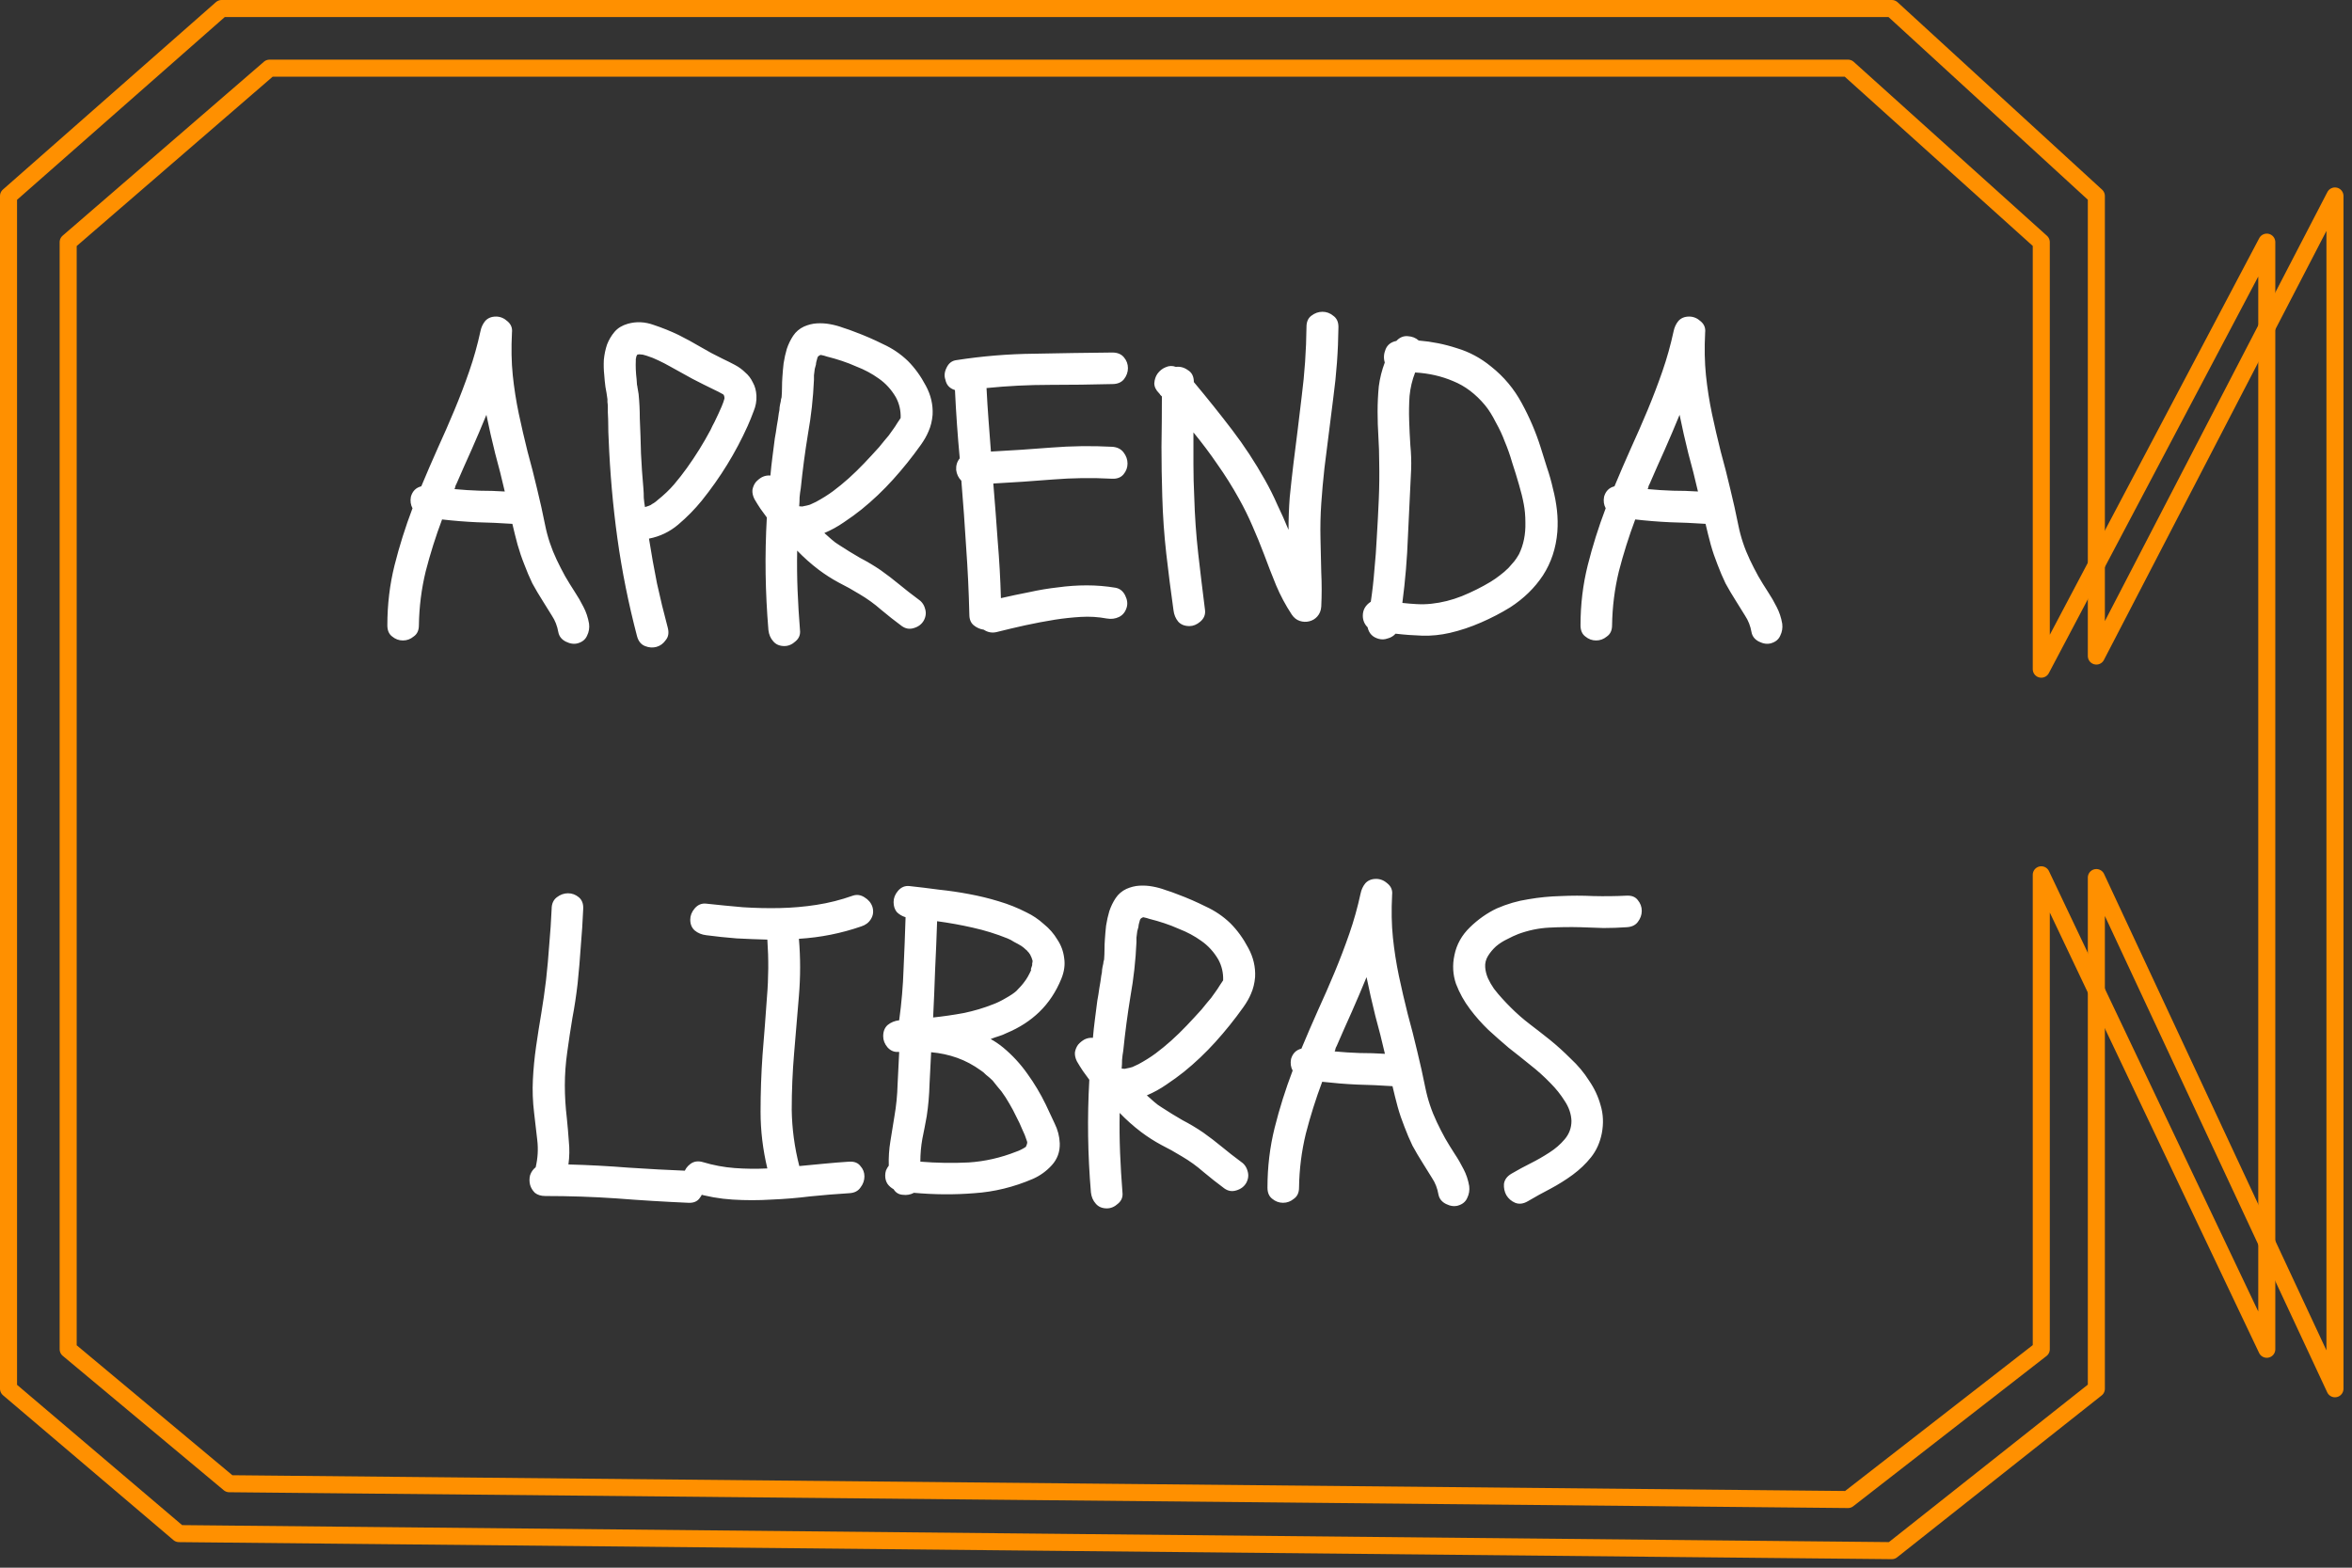 <svg width="138" height="92" viewBox="0 0 138 92" fill="none" xmlns="http://www.w3.org/2000/svg">
<rect x="0" y="0" width="138" height="92" fill="#333333" stroke="none"/>
<path d="M13 0.5L0.5 11.5V81.5L10.5 90L111 91L123 81.5V51.5L137 81.5V11.5L123 38.5V11.5L111 0.5H13Z" stroke="#FF9000" stroke-linecap="round" stroke-linejoin="round"/>
<path d="M15.813 4L4 14.21V79.182L13.45 87.072L108.429 88L119.769 79.182V51.337L133 79.182V14.21L119.769 39.271V14.21L108.429 4H15.813Z" stroke="#FF9000" stroke-linecap="round" stroke-linejoin="round"/>
<path d="M24.578 36.695C24.578 36.992 24.477 37.211 24.273 37.352C24.086 37.508 23.875 37.586 23.641 37.586C23.406 37.586 23.195 37.508 23.008 37.352C22.82 37.211 22.727 36.992 22.727 36.695C22.727 35.477 22.867 34.305 23.148 33.18C23.43 32.055 23.781 30.938 24.203 29.828C24.094 29.625 24.062 29.398 24.109 29.148C24.203 28.82 24.406 28.617 24.719 28.539C25.031 27.789 25.352 27.047 25.68 26.312C26.023 25.562 26.352 24.812 26.664 24.062C26.977 23.312 27.266 22.555 27.531 21.789C27.797 21.023 28.016 20.242 28.188 19.445C28.234 19.211 28.328 19.008 28.469 18.836C28.625 18.664 28.836 18.578 29.102 18.578C29.352 18.578 29.578 18.672 29.781 18.859C29.984 19.031 30.07 19.25 30.039 19.516C29.992 20.422 30.008 21.258 30.086 22.023C30.164 22.773 30.281 23.523 30.438 24.273C30.594 25.008 30.766 25.75 30.953 26.5C31.156 27.234 31.344 27.969 31.516 28.703C31.688 29.406 31.844 30.109 31.984 30.812C32.125 31.516 32.352 32.195 32.664 32.852C32.82 33.18 32.984 33.5 33.156 33.812C33.328 34.109 33.516 34.414 33.719 34.727C33.906 35.008 34.078 35.305 34.234 35.617C34.391 35.914 34.5 36.242 34.562 36.602C34.594 36.852 34.555 37.086 34.445 37.305C34.352 37.523 34.172 37.672 33.906 37.75C33.688 37.812 33.453 37.781 33.203 37.656C32.953 37.531 32.805 37.344 32.758 37.094C32.695 36.734 32.57 36.414 32.383 36.133C32.211 35.852 32.031 35.562 31.844 35.266C31.625 34.922 31.422 34.578 31.234 34.234C31.062 33.875 30.906 33.508 30.766 33.133C30.609 32.742 30.477 32.352 30.367 31.961C30.258 31.555 30.156 31.148 30.062 30.742C29.359 30.695 28.664 30.664 27.977 30.648C27.305 30.617 26.625 30.562 25.938 30.484C25.562 31.484 25.242 32.5 24.977 33.531C24.727 34.562 24.594 35.617 24.578 36.695ZM26.781 28.398C26.75 28.445 26.727 28.5 26.711 28.562C26.711 28.609 26.695 28.656 26.664 28.703C27.164 28.75 27.656 28.781 28.141 28.797C28.625 28.797 29.117 28.812 29.617 28.844C29.445 28.094 29.258 27.352 29.055 26.617C28.867 25.867 28.695 25.109 28.539 24.344C28.258 25.031 27.969 25.711 27.672 26.383C27.375 27.039 27.078 27.711 26.781 28.398ZM35.641 23.43C35.609 23.18 35.57 22.938 35.523 22.703C35.492 22.469 35.469 22.234 35.453 22C35.422 21.719 35.414 21.422 35.43 21.109C35.461 20.797 35.523 20.5 35.617 20.219C35.727 19.938 35.875 19.688 36.062 19.469C36.25 19.25 36.508 19.094 36.836 19C37.336 18.859 37.844 18.883 38.359 19.07C38.875 19.242 39.359 19.438 39.812 19.656C40.25 19.875 40.68 20.109 41.102 20.359C41.523 20.609 41.961 20.844 42.414 21.062C42.648 21.172 42.883 21.289 43.117 21.414C43.352 21.539 43.555 21.688 43.727 21.859C43.914 22.016 44.062 22.211 44.172 22.445C44.297 22.664 44.367 22.922 44.383 23.219C44.398 23.531 44.344 23.836 44.219 24.133C44.109 24.43 43.992 24.719 43.867 25C43.164 26.562 42.266 28.023 41.172 29.383C40.766 29.883 40.305 30.352 39.789 30.789C39.289 31.211 38.719 31.484 38.078 31.609C38.219 32.5 38.375 33.375 38.547 34.234C38.734 35.094 38.945 35.961 39.18 36.836C39.258 37.133 39.219 37.375 39.062 37.562C38.922 37.766 38.742 37.898 38.523 37.961C38.305 38.023 38.078 38.008 37.844 37.914C37.609 37.82 37.453 37.625 37.375 37.328C36.875 35.422 36.492 33.516 36.227 31.609C35.961 29.688 35.789 27.734 35.711 25.75C35.695 25.484 35.688 25.227 35.688 24.977C35.688 24.727 35.68 24.469 35.664 24.203C35.664 24.094 35.664 23.992 35.664 23.898C35.664 23.789 35.656 23.688 35.641 23.594V23.43ZM37.305 21.156C37.289 21.5 37.305 21.867 37.352 22.258C37.367 22.43 37.375 22.539 37.375 22.586C37.391 22.633 37.398 22.672 37.398 22.703L37.469 23.125C37.516 23.594 37.539 24.07 37.539 24.555C37.57 25.242 37.594 25.93 37.609 26.617C37.641 27.289 37.688 27.969 37.75 28.656C37.766 28.844 37.773 29.031 37.773 29.219C37.789 29.406 37.812 29.586 37.844 29.758C38 29.711 38.109 29.672 38.172 29.641C38.234 29.594 38.297 29.555 38.359 29.523C38.453 29.461 38.523 29.406 38.57 29.359C38.961 29.047 39.289 28.734 39.555 28.422C39.82 28.109 40.07 27.789 40.305 27.461C40.82 26.742 41.281 26 41.688 25.234C41.766 25.062 41.844 24.906 41.922 24.766C42 24.609 42.078 24.445 42.156 24.273C42.188 24.195 42.219 24.125 42.25 24.062C42.281 24 42.312 23.93 42.344 23.852C42.422 23.664 42.477 23.508 42.508 23.383C42.508 23.273 42.484 23.195 42.438 23.148C42.219 23.023 42.055 22.938 41.945 22.891C41.492 22.672 41.055 22.453 40.633 22.234C40.211 22 39.773 21.758 39.32 21.508C39.102 21.383 38.875 21.266 38.641 21.156C38.422 21.047 38.188 20.953 37.938 20.875C37.891 20.859 37.836 20.844 37.773 20.828C37.727 20.812 37.68 20.805 37.633 20.805C37.523 20.789 37.461 20.789 37.445 20.805C37.43 20.805 37.414 20.805 37.398 20.805C37.367 20.852 37.344 20.898 37.328 20.945C37.328 20.992 37.32 21.031 37.305 21.062V21.156ZM54.203 36.414C54.078 36.633 53.883 36.781 53.617 36.859C53.367 36.938 53.133 36.898 52.914 36.742C52.492 36.43 52.086 36.109 51.695 35.781C51.305 35.438 50.883 35.133 50.43 34.867C50.023 34.617 49.617 34.391 49.211 34.188C48.805 33.969 48.414 33.719 48.039 33.438C47.586 33.094 47.164 32.719 46.773 32.312C46.758 33.094 46.766 33.875 46.797 34.656C46.828 35.422 46.875 36.195 46.938 36.977C46.969 37.242 46.883 37.461 46.68 37.633C46.477 37.82 46.258 37.914 46.023 37.914C45.742 37.914 45.523 37.82 45.367 37.633C45.211 37.461 45.117 37.242 45.086 36.977C44.992 35.852 44.938 34.75 44.922 33.672C44.906 32.578 44.93 31.477 44.992 30.367C44.867 30.195 44.742 30.023 44.617 29.852C44.492 29.664 44.375 29.477 44.266 29.289C44.172 29.102 44.133 28.922 44.148 28.75C44.18 28.578 44.242 28.43 44.336 28.305C44.445 28.18 44.57 28.078 44.711 28C44.867 27.922 45.031 27.891 45.203 27.906C45.234 27.547 45.273 27.188 45.32 26.828C45.367 26.453 45.414 26.086 45.461 25.727C45.508 25.477 45.547 25.234 45.578 25C45.625 24.75 45.664 24.5 45.695 24.25C45.727 24.125 45.742 24.008 45.742 23.898C45.758 23.789 45.781 23.672 45.812 23.547C45.812 23.484 45.828 23.406 45.859 23.312C45.875 23.109 45.883 22.914 45.883 22.727C45.883 22.523 45.891 22.32 45.906 22.117C45.922 21.867 45.945 21.602 45.977 21.32C46.023 21.023 46.086 20.742 46.164 20.477C46.258 20.195 46.383 19.938 46.539 19.703C46.695 19.469 46.906 19.289 47.172 19.164C47.422 19.055 47.672 18.992 47.922 18.977C48.188 18.961 48.445 18.977 48.695 19.023C48.961 19.07 49.219 19.141 49.469 19.234C49.719 19.312 49.961 19.398 50.195 19.492C50.742 19.695 51.281 19.93 51.812 20.195C52.359 20.445 52.844 20.773 53.266 21.18C53.672 21.586 54.023 22.07 54.32 22.633C54.617 23.18 54.75 23.75 54.719 24.344C54.688 24.703 54.609 25.023 54.484 25.305C54.375 25.57 54.219 25.844 54.016 26.125C53.516 26.828 52.977 27.5 52.398 28.141C51.82 28.781 51.203 29.367 50.547 29.898C50.234 30.148 49.891 30.398 49.516 30.648C49.156 30.898 48.773 31.109 48.367 31.281C48.508 31.406 48.648 31.531 48.789 31.656C48.93 31.781 49.078 31.891 49.234 31.984C49.641 32.25 50.047 32.5 50.453 32.734C50.875 32.953 51.281 33.195 51.672 33.461C52.047 33.727 52.414 34.008 52.773 34.305C53.133 34.602 53.492 34.883 53.852 35.148C54.07 35.289 54.211 35.477 54.273 35.711C54.352 35.945 54.328 36.18 54.203 36.414ZM47.875 29.453C48.25 29.25 48.586 29.039 48.883 28.82C49.195 28.586 49.5 28.336 49.797 28.07C50.109 27.789 50.414 27.492 50.711 27.18C51.008 26.867 51.297 26.555 51.578 26.242C51.688 26.102 51.789 25.977 51.883 25.867C51.977 25.758 52.062 25.656 52.141 25.562C52.219 25.453 52.297 25.344 52.375 25.234C52.469 25.109 52.562 24.969 52.656 24.812C52.688 24.766 52.719 24.719 52.75 24.672C52.781 24.625 52.812 24.578 52.844 24.531C52.859 24.094 52.766 23.688 52.562 23.312C52.297 22.859 51.961 22.492 51.555 22.211C51.164 21.93 50.727 21.695 50.242 21.508C49.961 21.383 49.68 21.273 49.398 21.18C49.117 21.086 48.82 21 48.508 20.922C48.43 20.891 48.312 20.859 48.156 20.828C48.062 20.859 48 20.906 47.969 20.969C47.906 21.172 47.875 21.312 47.875 21.391C47.859 21.438 47.836 21.523 47.805 21.648C47.789 21.805 47.773 21.93 47.758 22.023C47.758 22.102 47.758 22.188 47.758 22.281C47.711 23.359 47.594 24.422 47.406 25.469C47.234 26.516 47.094 27.578 46.984 28.656C46.953 28.828 46.93 29.008 46.914 29.195C46.914 29.367 46.906 29.539 46.891 29.711C47.031 29.727 47.109 29.727 47.125 29.711C47.297 29.68 47.43 29.648 47.523 29.617C47.633 29.57 47.75 29.516 47.875 29.453ZM56.031 22.891C55.719 22.797 55.531 22.594 55.469 22.281C55.391 22.062 55.414 21.828 55.539 21.578C55.664 21.312 55.859 21.164 56.125 21.133C57.641 20.898 59.156 20.773 60.672 20.758C62.203 20.727 63.734 20.703 65.266 20.688C65.562 20.688 65.789 20.781 65.945 20.969C66.102 21.156 66.18 21.367 66.18 21.602C66.18 21.836 66.102 22.055 65.945 22.258C65.789 22.445 65.562 22.539 65.266 22.539C64.047 22.57 62.82 22.586 61.586 22.586C60.352 22.586 59.117 22.648 57.883 22.773C57.914 23.398 57.953 24.023 58 24.648C58.047 25.258 58.094 25.875 58.141 26.5C59.328 26.438 60.508 26.359 61.68 26.266C62.867 26.172 64.055 26.156 65.242 26.219C65.539 26.234 65.766 26.344 65.922 26.547C66.078 26.75 66.156 26.969 66.156 27.203C66.156 27.438 66.078 27.648 65.922 27.836C65.766 28.023 65.539 28.109 65.242 28.094C64.07 28.031 62.906 28.047 61.75 28.141C60.609 28.234 59.453 28.312 58.281 28.375C58.375 29.5 58.461 30.625 58.539 31.75C58.633 32.859 58.695 33.977 58.727 35.102C59.273 34.977 59.828 34.859 60.391 34.75C60.953 34.625 61.516 34.531 62.078 34.469C62.641 34.391 63.203 34.352 63.766 34.352C64.328 34.352 64.891 34.398 65.453 34.492C65.703 34.539 65.891 34.688 66.016 34.938C66.141 35.188 66.172 35.422 66.109 35.641C66.031 35.906 65.883 36.094 65.664 36.203C65.445 36.312 65.203 36.344 64.938 36.297C64.438 36.203 63.93 36.172 63.414 36.203C62.898 36.234 62.391 36.289 61.891 36.367C61.312 36.461 60.734 36.57 60.156 36.695C59.594 36.82 59.031 36.953 58.469 37.094C58.203 37.156 57.953 37.109 57.719 36.953C57.5 36.922 57.305 36.836 57.133 36.695C56.961 36.555 56.875 36.344 56.875 36.062C56.844 34.734 56.781 33.422 56.688 32.125C56.609 30.828 56.516 29.523 56.406 28.211C56.234 28.039 56.133 27.828 56.102 27.578C56.086 27.312 56.156 27.086 56.312 26.898C56.188 25.57 56.094 24.234 56.031 22.891ZM68.172 23.266C68.141 23.234 68.109 23.203 68.078 23.172C68.062 23.141 68.039 23.109 68.008 23.078C67.82 22.891 67.727 22.695 67.727 22.492C67.742 22.273 67.805 22.086 67.914 21.93C68.039 21.758 68.195 21.633 68.383 21.555C68.586 21.461 68.789 21.453 68.992 21.531C69.242 21.5 69.477 21.562 69.695 21.719C69.93 21.859 70.047 22.094 70.047 22.422C70.844 23.375 71.594 24.312 72.297 25.234C73 26.156 73.641 27.133 74.219 28.164C74.484 28.633 74.727 29.117 74.945 29.617C75.18 30.102 75.398 30.594 75.602 31.094C75.602 30.453 75.625 29.82 75.672 29.195C75.734 28.57 75.805 27.93 75.883 27.273C76.055 25.93 76.219 24.594 76.375 23.266C76.547 21.922 76.641 20.562 76.656 19.188C76.656 18.891 76.75 18.672 76.938 18.531C77.141 18.375 77.359 18.297 77.594 18.297C77.828 18.297 78.039 18.375 78.227 18.531C78.43 18.672 78.531 18.891 78.531 19.188C78.516 20.594 78.414 21.984 78.227 23.359C78.055 24.719 77.883 26.086 77.711 27.461C77.633 28.164 77.57 28.859 77.523 29.547C77.477 30.219 77.461 30.906 77.477 31.609C77.492 32.281 77.508 32.945 77.523 33.602C77.555 34.258 77.555 34.922 77.523 35.594C77.508 35.828 77.43 36.023 77.289 36.18C77.164 36.32 77.008 36.414 76.82 36.461C76.633 36.508 76.445 36.5 76.258 36.438C76.07 36.375 75.914 36.25 75.789 36.062C75.43 35.516 75.125 34.945 74.875 34.352C74.625 33.742 74.391 33.141 74.172 32.547C73.953 31.969 73.727 31.414 73.492 30.883C73.258 30.336 72.992 29.797 72.695 29.266C72.305 28.562 71.883 27.891 71.43 27.25C70.992 26.609 70.523 25.984 70.023 25.375C70.023 26.016 70.023 26.648 70.023 27.273C70.023 27.883 70.039 28.508 70.07 29.148C70.102 30.273 70.18 31.391 70.305 32.5C70.43 33.594 70.562 34.695 70.703 35.805C70.734 36.07 70.641 36.297 70.422 36.484C70.219 36.656 70.008 36.742 69.789 36.742C69.508 36.742 69.289 36.656 69.133 36.484C68.977 36.297 68.883 36.07 68.852 35.805C68.695 34.695 68.555 33.594 68.43 32.5C68.305 31.391 68.227 30.273 68.195 29.148C68.164 28.164 68.148 27.188 68.148 26.219C68.164 25.234 68.172 24.25 68.172 23.266ZM91.375 31.211C91.297 32.164 91.016 33.016 90.531 33.766C90.047 34.5 89.406 35.125 88.609 35.641C88.078 35.969 87.508 36.266 86.898 36.531C86.289 36.797 85.68 37 85.07 37.141C84.523 37.266 83.984 37.32 83.453 37.305C82.938 37.289 82.414 37.25 81.883 37.188C81.758 37.328 81.602 37.422 81.414 37.469C81.242 37.531 81.07 37.539 80.898 37.492C80.539 37.398 80.32 37.172 80.242 36.812C80.055 36.625 79.961 36.398 79.961 36.133C79.961 35.789 80.117 35.516 80.43 35.312C80.523 34.688 80.594 34.062 80.641 33.438C80.703 32.812 80.75 32.18 80.781 31.539C80.828 30.789 80.867 30.047 80.898 29.312C80.93 28.578 80.938 27.836 80.922 27.086C80.922 26.617 80.906 26.133 80.875 25.633C80.844 25.133 80.828 24.641 80.828 24.156C80.828 23.656 80.852 23.164 80.898 22.68C80.961 22.195 81.078 21.727 81.25 21.273C81.172 21.023 81.188 20.766 81.297 20.5C81.406 20.234 81.617 20.07 81.93 20.008C82.117 19.805 82.336 19.711 82.586 19.727C82.852 19.742 83.07 19.828 83.242 19.984C84.008 20.047 84.75 20.195 85.469 20.43C86.203 20.648 86.875 21.008 87.484 21.508C88.234 22.102 88.836 22.82 89.289 23.664C89.742 24.492 90.109 25.352 90.391 26.242C90.516 26.633 90.641 27.031 90.766 27.438C90.906 27.844 91.023 28.258 91.117 28.68C91.227 29.102 91.305 29.523 91.352 29.945C91.398 30.367 91.406 30.789 91.375 31.211ZM87.461 34.141C87.664 34.016 87.844 33.891 88 33.766C88.172 33.641 88.344 33.492 88.516 33.32C88.656 33.164 88.766 33.039 88.844 32.945C88.922 32.852 89.016 32.711 89.125 32.523C89.391 31.977 89.516 31.359 89.5 30.672C89.5 30.281 89.469 29.922 89.406 29.594C89.344 29.25 89.25 28.867 89.125 28.445C89 28.008 88.867 27.578 88.727 27.156C88.602 26.719 88.453 26.297 88.281 25.891C88.156 25.547 87.984 25.18 87.766 24.789C87.562 24.383 87.352 24.047 87.133 23.781C86.586 23.125 85.969 22.656 85.281 22.375C84.594 22.078 83.844 21.906 83.031 21.859C82.859 22.297 82.75 22.758 82.703 23.242C82.672 23.711 82.664 24.188 82.68 24.672C82.695 25.156 82.719 25.641 82.75 26.125C82.797 26.609 82.812 27.078 82.797 27.531C82.734 28.859 82.672 30.172 82.609 31.469C82.562 32.766 82.453 34.07 82.281 35.383C82.562 35.414 82.844 35.438 83.125 35.453C83.422 35.469 83.711 35.461 83.992 35.43C84.586 35.367 85.18 35.219 85.773 34.984C86.383 34.734 86.945 34.453 87.461 34.141ZM94.586 36.695C94.586 36.992 94.484 37.211 94.281 37.352C94.094 37.508 93.883 37.586 93.648 37.586C93.414 37.586 93.203 37.508 93.016 37.352C92.828 37.211 92.734 36.992 92.734 36.695C92.734 35.477 92.875 34.305 93.156 33.18C93.438 32.055 93.789 30.938 94.211 29.828C94.102 29.625 94.07 29.398 94.117 29.148C94.211 28.82 94.414 28.617 94.727 28.539C95.039 27.789 95.359 27.047 95.688 26.312C96.031 25.562 96.359 24.812 96.672 24.062C96.984 23.312 97.273 22.555 97.539 21.789C97.805 21.023 98.023 20.242 98.195 19.445C98.242 19.211 98.336 19.008 98.477 18.836C98.633 18.664 98.844 18.578 99.109 18.578C99.359 18.578 99.586 18.672 99.789 18.859C99.992 19.031 100.078 19.25 100.047 19.516C100 20.422 100.016 21.258 100.094 22.023C100.172 22.773 100.289 23.523 100.445 24.273C100.602 25.008 100.773 25.75 100.961 26.5C101.164 27.234 101.352 27.969 101.523 28.703C101.695 29.406 101.852 30.109 101.992 30.812C102.133 31.516 102.359 32.195 102.672 32.852C102.828 33.18 102.992 33.5 103.164 33.812C103.336 34.109 103.523 34.414 103.727 34.727C103.914 35.008 104.086 35.305 104.242 35.617C104.398 35.914 104.508 36.242 104.57 36.602C104.602 36.852 104.562 37.086 104.453 37.305C104.359 37.523 104.18 37.672 103.914 37.75C103.695 37.812 103.461 37.781 103.211 37.656C102.961 37.531 102.812 37.344 102.766 37.094C102.703 36.734 102.578 36.414 102.391 36.133C102.219 35.852 102.039 35.562 101.852 35.266C101.633 34.922 101.43 34.578 101.242 34.234C101.07 33.875 100.914 33.508 100.773 33.133C100.617 32.742 100.484 32.352 100.375 31.961C100.266 31.555 100.164 31.148 100.07 30.742C99.367 30.695 98.672 30.664 97.984 30.648C97.312 30.617 96.633 30.562 95.945 30.484C95.57 31.484 95.25 32.5 94.984 33.531C94.734 34.562 94.602 35.617 94.586 36.695ZM96.789 28.398C96.758 28.445 96.734 28.5 96.719 28.562C96.719 28.609 96.703 28.656 96.672 28.703C97.172 28.75 97.664 28.781 98.148 28.797C98.633 28.797 99.125 28.812 99.625 28.844C99.453 28.094 99.266 27.352 99.062 26.617C98.875 25.867 98.703 25.109 98.547 24.344C98.266 25.031 97.977 25.711 97.68 26.383C97.383 27.039 97.086 27.711 96.789 28.398Z" fill="white"/>
<path d="M31.992 70.188C31.742 70.188 31.539 70.125 31.383 70C31.242 69.859 31.148 69.703 31.102 69.531C31.055 69.344 31.055 69.156 31.102 68.969C31.164 68.781 31.273 68.625 31.43 68.5C31.555 67.969 31.586 67.438 31.523 66.906C31.461 66.359 31.398 65.82 31.336 65.289C31.258 64.633 31.234 63.992 31.266 63.367C31.297 62.727 31.359 62.078 31.453 61.422C31.547 60.766 31.648 60.117 31.758 59.477C31.867 58.82 31.961 58.164 32.039 57.508C32.117 56.805 32.18 56.109 32.227 55.422C32.289 54.734 32.336 54.039 32.367 53.336C32.367 53.039 32.469 52.812 32.672 52.656C32.875 52.5 33.094 52.422 33.328 52.422C33.562 52.422 33.773 52.5 33.961 52.656C34.148 52.812 34.234 53.039 34.219 53.336C34.188 54.07 34.141 54.797 34.078 55.516C34.031 56.234 33.969 56.969 33.891 57.719C33.812 58.406 33.711 59.078 33.586 59.734C33.477 60.391 33.375 61.062 33.281 61.75C33.188 62.406 33.141 63.055 33.141 63.695C33.141 64.32 33.18 64.961 33.258 65.617C33.305 66.07 33.344 66.523 33.375 66.977C33.422 67.43 33.414 67.883 33.352 68.336C34.523 68.367 35.695 68.43 36.867 68.523C38.039 68.602 39.211 68.664 40.383 68.711C40.68 68.727 40.898 68.836 41.039 69.039C41.195 69.242 41.273 69.461 41.273 69.695C41.273 69.93 41.195 70.141 41.039 70.328C40.898 70.516 40.68 70.602 40.383 70.586C38.961 70.523 37.555 70.438 36.164 70.328C34.789 70.234 33.398 70.188 31.992 70.188ZM40.734 70C40.453 69.922 40.266 69.766 40.172 69.531C40.078 69.297 40.062 69.07 40.125 68.852C40.188 68.633 40.312 68.453 40.5 68.312C40.703 68.156 40.945 68.117 41.227 68.195C41.852 68.383 42.477 68.5 43.102 68.547C43.727 68.594 44.367 68.602 45.023 68.57C44.758 67.461 44.625 66.352 44.625 65.242C44.625 64.117 44.664 63 44.742 61.891C44.836 60.766 44.922 59.641 45 58.516C45.094 57.391 45.102 56.266 45.023 55.141C44.43 55.125 43.828 55.102 43.219 55.07C42.625 55.023 42.031 54.961 41.438 54.883C41.172 54.852 40.945 54.758 40.758 54.602C40.586 54.445 40.5 54.234 40.5 53.969C40.5 53.734 40.586 53.516 40.758 53.312C40.945 53.094 41.172 53 41.438 53.031C42.156 53.109 42.875 53.18 43.594 53.242C44.328 53.289 45.055 53.305 45.773 53.289C46.492 53.273 47.203 53.211 47.906 53.102C48.625 52.992 49.336 52.812 50.039 52.562C50.273 52.484 50.5 52.516 50.719 52.656C50.953 52.797 51.109 52.984 51.188 53.219C51.266 53.484 51.234 53.727 51.094 53.945C50.969 54.148 50.781 54.289 50.531 54.367C49.359 54.773 48.141 55.016 46.875 55.094C46.969 56.203 46.969 57.32 46.875 58.445C46.781 59.57 46.688 60.688 46.594 61.797C46.5 62.906 46.453 64.016 46.453 65.125C46.469 66.234 46.617 67.336 46.898 68.43C47.398 68.383 47.891 68.336 48.375 68.289C48.859 68.242 49.344 68.203 49.828 68.172C50.125 68.156 50.344 68.242 50.484 68.43C50.641 68.602 50.719 68.805 50.719 69.039C50.719 69.273 50.641 69.492 50.484 69.695C50.344 69.898 50.125 70.008 49.828 70.023C49.062 70.07 48.297 70.133 47.531 70.211C46.781 70.305 46.023 70.367 45.258 70.398C44.508 70.445 43.75 70.445 42.984 70.398C42.234 70.352 41.484 70.219 40.734 70ZM52.734 61.727C52.484 61.758 52.266 61.672 52.078 61.469C51.906 61.266 51.82 61.047 51.82 60.812C51.82 60.531 51.906 60.312 52.078 60.156C52.266 60 52.492 59.906 52.758 59.875C52.898 58.859 52.984 57.852 53.016 56.852C53.062 55.852 53.102 54.844 53.133 53.828C52.93 53.766 52.758 53.664 52.617 53.523C52.492 53.367 52.43 53.172 52.43 52.938C52.43 52.703 52.516 52.484 52.688 52.281C52.875 52.062 53.102 51.969 53.367 52C53.945 52.062 54.523 52.133 55.102 52.211C55.695 52.273 56.281 52.359 56.859 52.469C57.453 52.578 58.031 52.719 58.594 52.891C59.172 53.062 59.719 53.281 60.234 53.547C60.594 53.719 60.93 53.945 61.242 54.227C61.57 54.492 61.836 54.797 62.039 55.141C62.258 55.469 62.391 55.828 62.438 56.219C62.5 56.609 62.445 57.016 62.273 57.438C61.961 58.203 61.531 58.852 60.984 59.383C60.453 59.898 59.812 60.312 59.062 60.625C58.906 60.703 58.75 60.766 58.594 60.812C58.438 60.859 58.281 60.914 58.125 60.977C58.359 61.102 58.602 61.266 58.852 61.469C59.398 61.922 59.875 62.438 60.281 63.016C60.688 63.578 61.047 64.18 61.359 64.82C61.531 65.18 61.703 65.547 61.875 65.922C62.062 66.297 62.164 66.688 62.18 67.094C62.195 67.594 62.039 68.023 61.711 68.383C61.398 68.727 61.031 68.992 60.609 69.18C59.484 69.664 58.336 69.945 57.164 70.023C56.008 70.117 54.828 70.109 53.625 70C53.422 70.109 53.203 70.148 52.969 70.117C52.734 70.102 52.555 69.992 52.43 69.789C52.289 69.711 52.172 69.609 52.078 69.484C51.984 69.344 51.938 69.18 51.938 68.992C51.938 68.883 51.953 68.781 51.984 68.688C52.031 68.578 52.086 68.484 52.148 68.406C52.133 67.922 52.164 67.445 52.242 66.977C52.32 66.492 52.398 66.008 52.477 65.523C52.586 64.898 52.648 64.273 52.664 63.648C52.695 63.008 52.727 62.375 52.758 61.75L52.734 61.727ZM54.984 54.062C54.953 55 54.914 55.945 54.867 56.898C54.836 57.836 54.797 58.773 54.75 59.711C55.344 59.648 55.938 59.562 56.531 59.453C57.141 59.328 57.719 59.156 58.266 58.938C58.484 58.859 58.727 58.742 58.992 58.586C59.273 58.43 59.484 58.289 59.625 58.164C59.844 57.945 60.008 57.758 60.117 57.602C60.242 57.445 60.375 57.211 60.516 56.898C60.484 56.945 60.477 56.93 60.492 56.852C60.523 56.773 60.547 56.703 60.562 56.641C60.562 56.625 60.562 56.594 60.562 56.547C60.578 56.484 60.586 56.43 60.586 56.383C60.539 56.227 60.5 56.125 60.469 56.078C60.453 56.031 60.43 55.992 60.398 55.961C60.398 55.945 60.367 55.906 60.305 55.844C60.258 55.781 60.219 55.742 60.188 55.727C60.109 55.648 60.023 55.578 59.93 55.516C59.805 55.438 59.664 55.359 59.508 55.281C59.367 55.188 59.234 55.117 59.109 55.07C58.453 54.805 57.773 54.594 57.07 54.438C56.383 54.281 55.688 54.156 54.984 54.062ZM54.375 65.5C54.297 65.938 54.211 66.383 54.117 66.836C54.039 67.273 54 67.719 54 68.172C54.953 68.25 55.898 68.266 56.836 68.219C57.789 68.156 58.719 67.945 59.625 67.586C59.812 67.523 60 67.43 60.188 67.305C60.266 67.148 60.289 67.039 60.258 66.977C60.18 66.727 60.086 66.492 59.977 66.273C59.883 66.039 59.766 65.789 59.625 65.523C59.5 65.258 59.367 65.008 59.227 64.773C59.086 64.523 58.93 64.281 58.758 64.047L58.523 63.766L58.242 63.414C58.133 63.305 58.008 63.195 57.867 63.086C57.742 62.961 57.641 62.875 57.562 62.828C57.109 62.5 56.641 62.25 56.156 62.078C55.672 61.906 55.164 61.797 54.633 61.75C54.602 62.375 54.57 63 54.539 63.625C54.523 64.25 54.469 64.875 54.375 65.5ZM73.125 69.414C73 69.633 72.805 69.781 72.539 69.859C72.289 69.938 72.055 69.898 71.836 69.742C71.414 69.43 71.008 69.109 70.617 68.781C70.227 68.438 69.805 68.133 69.352 67.867C68.945 67.617 68.539 67.391 68.133 67.188C67.727 66.969 67.336 66.719 66.961 66.438C66.508 66.094 66.086 65.719 65.695 65.312C65.68 66.094 65.688 66.875 65.719 67.656C65.75 68.422 65.797 69.195 65.859 69.977C65.891 70.242 65.805 70.461 65.602 70.633C65.398 70.82 65.18 70.914 64.945 70.914C64.664 70.914 64.445 70.82 64.289 70.633C64.133 70.461 64.039 70.242 64.008 69.977C63.914 68.852 63.859 67.75 63.844 66.672C63.828 65.578 63.852 64.477 63.914 63.367C63.789 63.195 63.664 63.023 63.539 62.852C63.414 62.664 63.297 62.477 63.188 62.289C63.094 62.102 63.055 61.922 63.07 61.75C63.102 61.578 63.164 61.43 63.258 61.305C63.367 61.18 63.492 61.078 63.633 61C63.789 60.922 63.953 60.891 64.125 60.906C64.156 60.547 64.195 60.188 64.242 59.828C64.289 59.453 64.336 59.086 64.383 58.727C64.43 58.477 64.469 58.234 64.5 58C64.547 57.75 64.586 57.5 64.617 57.25C64.648 57.125 64.664 57.008 64.664 56.898C64.68 56.789 64.703 56.672 64.734 56.547C64.734 56.484 64.75 56.406 64.781 56.312C64.797 56.109 64.805 55.914 64.805 55.727C64.805 55.523 64.812 55.32 64.828 55.117C64.844 54.867 64.867 54.602 64.898 54.32C64.945 54.023 65.008 53.742 65.086 53.477C65.18 53.195 65.305 52.938 65.461 52.703C65.617 52.469 65.828 52.289 66.094 52.164C66.344 52.055 66.594 51.992 66.844 51.977C67.109 51.961 67.367 51.977 67.617 52.023C67.883 52.07 68.141 52.141 68.391 52.234C68.641 52.312 68.883 52.398 69.117 52.492C69.664 52.695 70.203 52.93 70.734 53.195C71.281 53.445 71.766 53.773 72.188 54.18C72.594 54.586 72.945 55.07 73.242 55.633C73.539 56.18 73.672 56.75 73.641 57.344C73.609 57.703 73.531 58.023 73.406 58.305C73.297 58.57 73.141 58.844 72.938 59.125C72.438 59.828 71.898 60.5 71.32 61.141C70.742 61.781 70.125 62.367 69.469 62.898C69.156 63.148 68.812 63.398 68.438 63.648C68.078 63.898 67.695 64.109 67.289 64.281C67.43 64.406 67.57 64.531 67.711 64.656C67.852 64.781 68 64.891 68.156 64.984C68.562 65.25 68.969 65.5 69.375 65.734C69.797 65.953 70.203 66.195 70.594 66.461C70.969 66.727 71.336 67.008 71.695 67.305C72.055 67.602 72.414 67.883 72.773 68.148C72.992 68.289 73.133 68.477 73.195 68.711C73.273 68.945 73.25 69.18 73.125 69.414ZM66.797 62.453C67.172 62.25 67.508 62.039 67.805 61.82C68.117 61.586 68.422 61.336 68.719 61.07C69.031 60.789 69.336 60.492 69.633 60.18C69.93 59.867 70.219 59.555 70.5 59.242C70.609 59.102 70.711 58.977 70.805 58.867C70.898 58.758 70.984 58.656 71.062 58.562C71.141 58.453 71.219 58.344 71.297 58.234C71.391 58.109 71.484 57.969 71.578 57.812C71.609 57.766 71.641 57.719 71.672 57.672C71.703 57.625 71.734 57.578 71.766 57.531C71.781 57.094 71.688 56.688 71.484 56.312C71.219 55.859 70.883 55.492 70.477 55.211C70.086 54.93 69.648 54.695 69.164 54.508C68.883 54.383 68.602 54.273 68.32 54.18C68.039 54.086 67.742 54 67.43 53.922C67.352 53.891 67.234 53.859 67.078 53.828C66.984 53.859 66.922 53.906 66.891 53.969C66.828 54.172 66.797 54.312 66.797 54.391C66.781 54.438 66.758 54.523 66.727 54.648C66.711 54.805 66.695 54.93 66.68 55.023C66.68 55.102 66.68 55.188 66.68 55.281C66.633 56.359 66.516 57.422 66.328 58.469C66.156 59.516 66.016 60.578 65.906 61.656C65.875 61.828 65.852 62.008 65.836 62.195C65.836 62.367 65.828 62.539 65.812 62.711C65.953 62.727 66.031 62.727 66.047 62.711C66.219 62.68 66.352 62.648 66.445 62.617C66.555 62.57 66.672 62.516 66.797 62.453ZM76.219 69.695C76.219 69.992 76.117 70.211 75.914 70.352C75.727 70.508 75.516 70.586 75.281 70.586C75.047 70.586 74.836 70.508 74.648 70.352C74.461 70.211 74.367 69.992 74.367 69.695C74.367 68.477 74.508 67.305 74.789 66.18C75.07 65.055 75.422 63.938 75.844 62.828C75.734 62.625 75.703 62.398 75.75 62.148C75.844 61.82 76.047 61.617 76.359 61.539C76.672 60.789 76.992 60.047 77.32 59.312C77.664 58.562 77.992 57.812 78.305 57.062C78.617 56.312 78.906 55.555 79.172 54.789C79.438 54.023 79.656 53.242 79.828 52.445C79.875 52.211 79.969 52.008 80.109 51.836C80.266 51.664 80.477 51.578 80.742 51.578C80.992 51.578 81.219 51.672 81.422 51.859C81.625 52.031 81.711 52.25 81.68 52.516C81.633 53.422 81.648 54.258 81.727 55.023C81.805 55.773 81.922 56.523 82.078 57.273C82.234 58.008 82.406 58.75 82.594 59.5C82.797 60.234 82.984 60.969 83.156 61.703C83.328 62.406 83.484 63.109 83.625 63.812C83.766 64.516 83.992 65.195 84.305 65.852C84.461 66.18 84.625 66.5 84.797 66.812C84.969 67.109 85.156 67.414 85.359 67.727C85.547 68.008 85.719 68.305 85.875 68.617C86.031 68.914 86.141 69.242 86.203 69.602C86.234 69.852 86.195 70.086 86.086 70.305C85.992 70.523 85.812 70.672 85.547 70.75C85.328 70.812 85.094 70.781 84.844 70.656C84.594 70.531 84.445 70.344 84.398 70.094C84.336 69.734 84.211 69.414 84.023 69.133C83.852 68.852 83.672 68.562 83.484 68.266C83.266 67.922 83.062 67.578 82.875 67.234C82.703 66.875 82.547 66.508 82.406 66.133C82.25 65.742 82.117 65.352 82.008 64.961C81.898 64.555 81.797 64.148 81.703 63.742C81 63.695 80.305 63.664 79.617 63.648C78.945 63.617 78.266 63.562 77.578 63.484C77.203 64.484 76.883 65.5 76.617 66.531C76.367 67.562 76.234 68.617 76.219 69.695ZM78.422 61.398C78.391 61.445 78.367 61.5 78.352 61.562C78.352 61.609 78.336 61.656 78.305 61.703C78.805 61.75 79.297 61.781 79.781 61.797C80.266 61.797 80.758 61.812 81.258 61.844C81.086 61.094 80.898 60.352 80.695 59.617C80.508 58.867 80.336 58.109 80.18 57.344C79.898 58.031 79.609 58.711 79.312 59.383C79.016 60.039 78.719 60.711 78.422 61.398ZM90.984 63.578C90.609 63.188 90.211 62.828 89.789 62.5C89.367 62.156 88.945 61.82 88.523 61.492C88.117 61.148 87.719 60.797 87.328 60.438C86.938 60.062 86.578 59.656 86.25 59.219C85.906 58.766 85.633 58.273 85.43 57.742C85.242 57.195 85.211 56.633 85.336 56.055C85.461 55.43 85.766 54.883 86.25 54.414C86.734 53.945 87.258 53.578 87.82 53.312C88.43 53.047 89.047 52.867 89.672 52.773C90.297 52.664 90.93 52.602 91.57 52.586C92.211 52.555 92.852 52.555 93.492 52.586C94.148 52.602 94.797 52.594 95.438 52.562C95.734 52.547 95.953 52.633 96.094 52.82C96.25 53.008 96.328 53.219 96.328 53.453C96.328 53.688 96.25 53.906 96.094 54.109C95.953 54.297 95.734 54.398 95.438 54.414C94.984 54.445 94.531 54.461 94.078 54.461C93.641 54.445 93.195 54.43 92.742 54.414C92.133 54.398 91.516 54.406 90.891 54.438C90.281 54.469 89.68 54.594 89.086 54.812C88.883 54.891 88.664 54.992 88.43 55.117C88.195 55.227 87.977 55.367 87.773 55.539C87.586 55.711 87.43 55.898 87.305 56.102C87.18 56.305 87.125 56.523 87.141 56.758C87.156 56.977 87.211 57.195 87.305 57.414C87.398 57.617 87.516 57.82 87.656 58.023C87.812 58.227 87.977 58.422 88.148 58.609C88.32 58.797 88.484 58.969 88.641 59.125C89 59.484 89.375 59.812 89.766 60.109C90.156 60.406 90.547 60.711 90.938 61.023C91.344 61.352 91.75 61.719 92.156 62.125C92.578 62.516 92.938 62.945 93.234 63.414C93.547 63.867 93.773 64.352 93.914 64.867C94.07 65.383 94.094 65.93 93.984 66.508C93.875 67.055 93.664 67.523 93.352 67.914C93.055 68.289 92.695 68.633 92.273 68.945C91.867 69.242 91.43 69.516 90.961 69.766C90.508 70 90.07 70.242 89.648 70.492C89.383 70.648 89.133 70.68 88.898 70.586C88.68 70.492 88.508 70.344 88.383 70.141C88.273 69.938 88.227 69.719 88.242 69.484C88.273 69.234 88.422 69.031 88.688 68.875C89.062 68.656 89.438 68.453 89.812 68.266C90.188 68.078 90.555 67.867 90.914 67.633C91.258 67.414 91.555 67.156 91.805 66.859C92.07 66.547 92.203 66.188 92.203 65.781C92.188 65.375 92.055 64.984 91.805 64.609C91.57 64.234 91.297 63.891 90.984 63.578Z" fill="white"/>
</svg>

